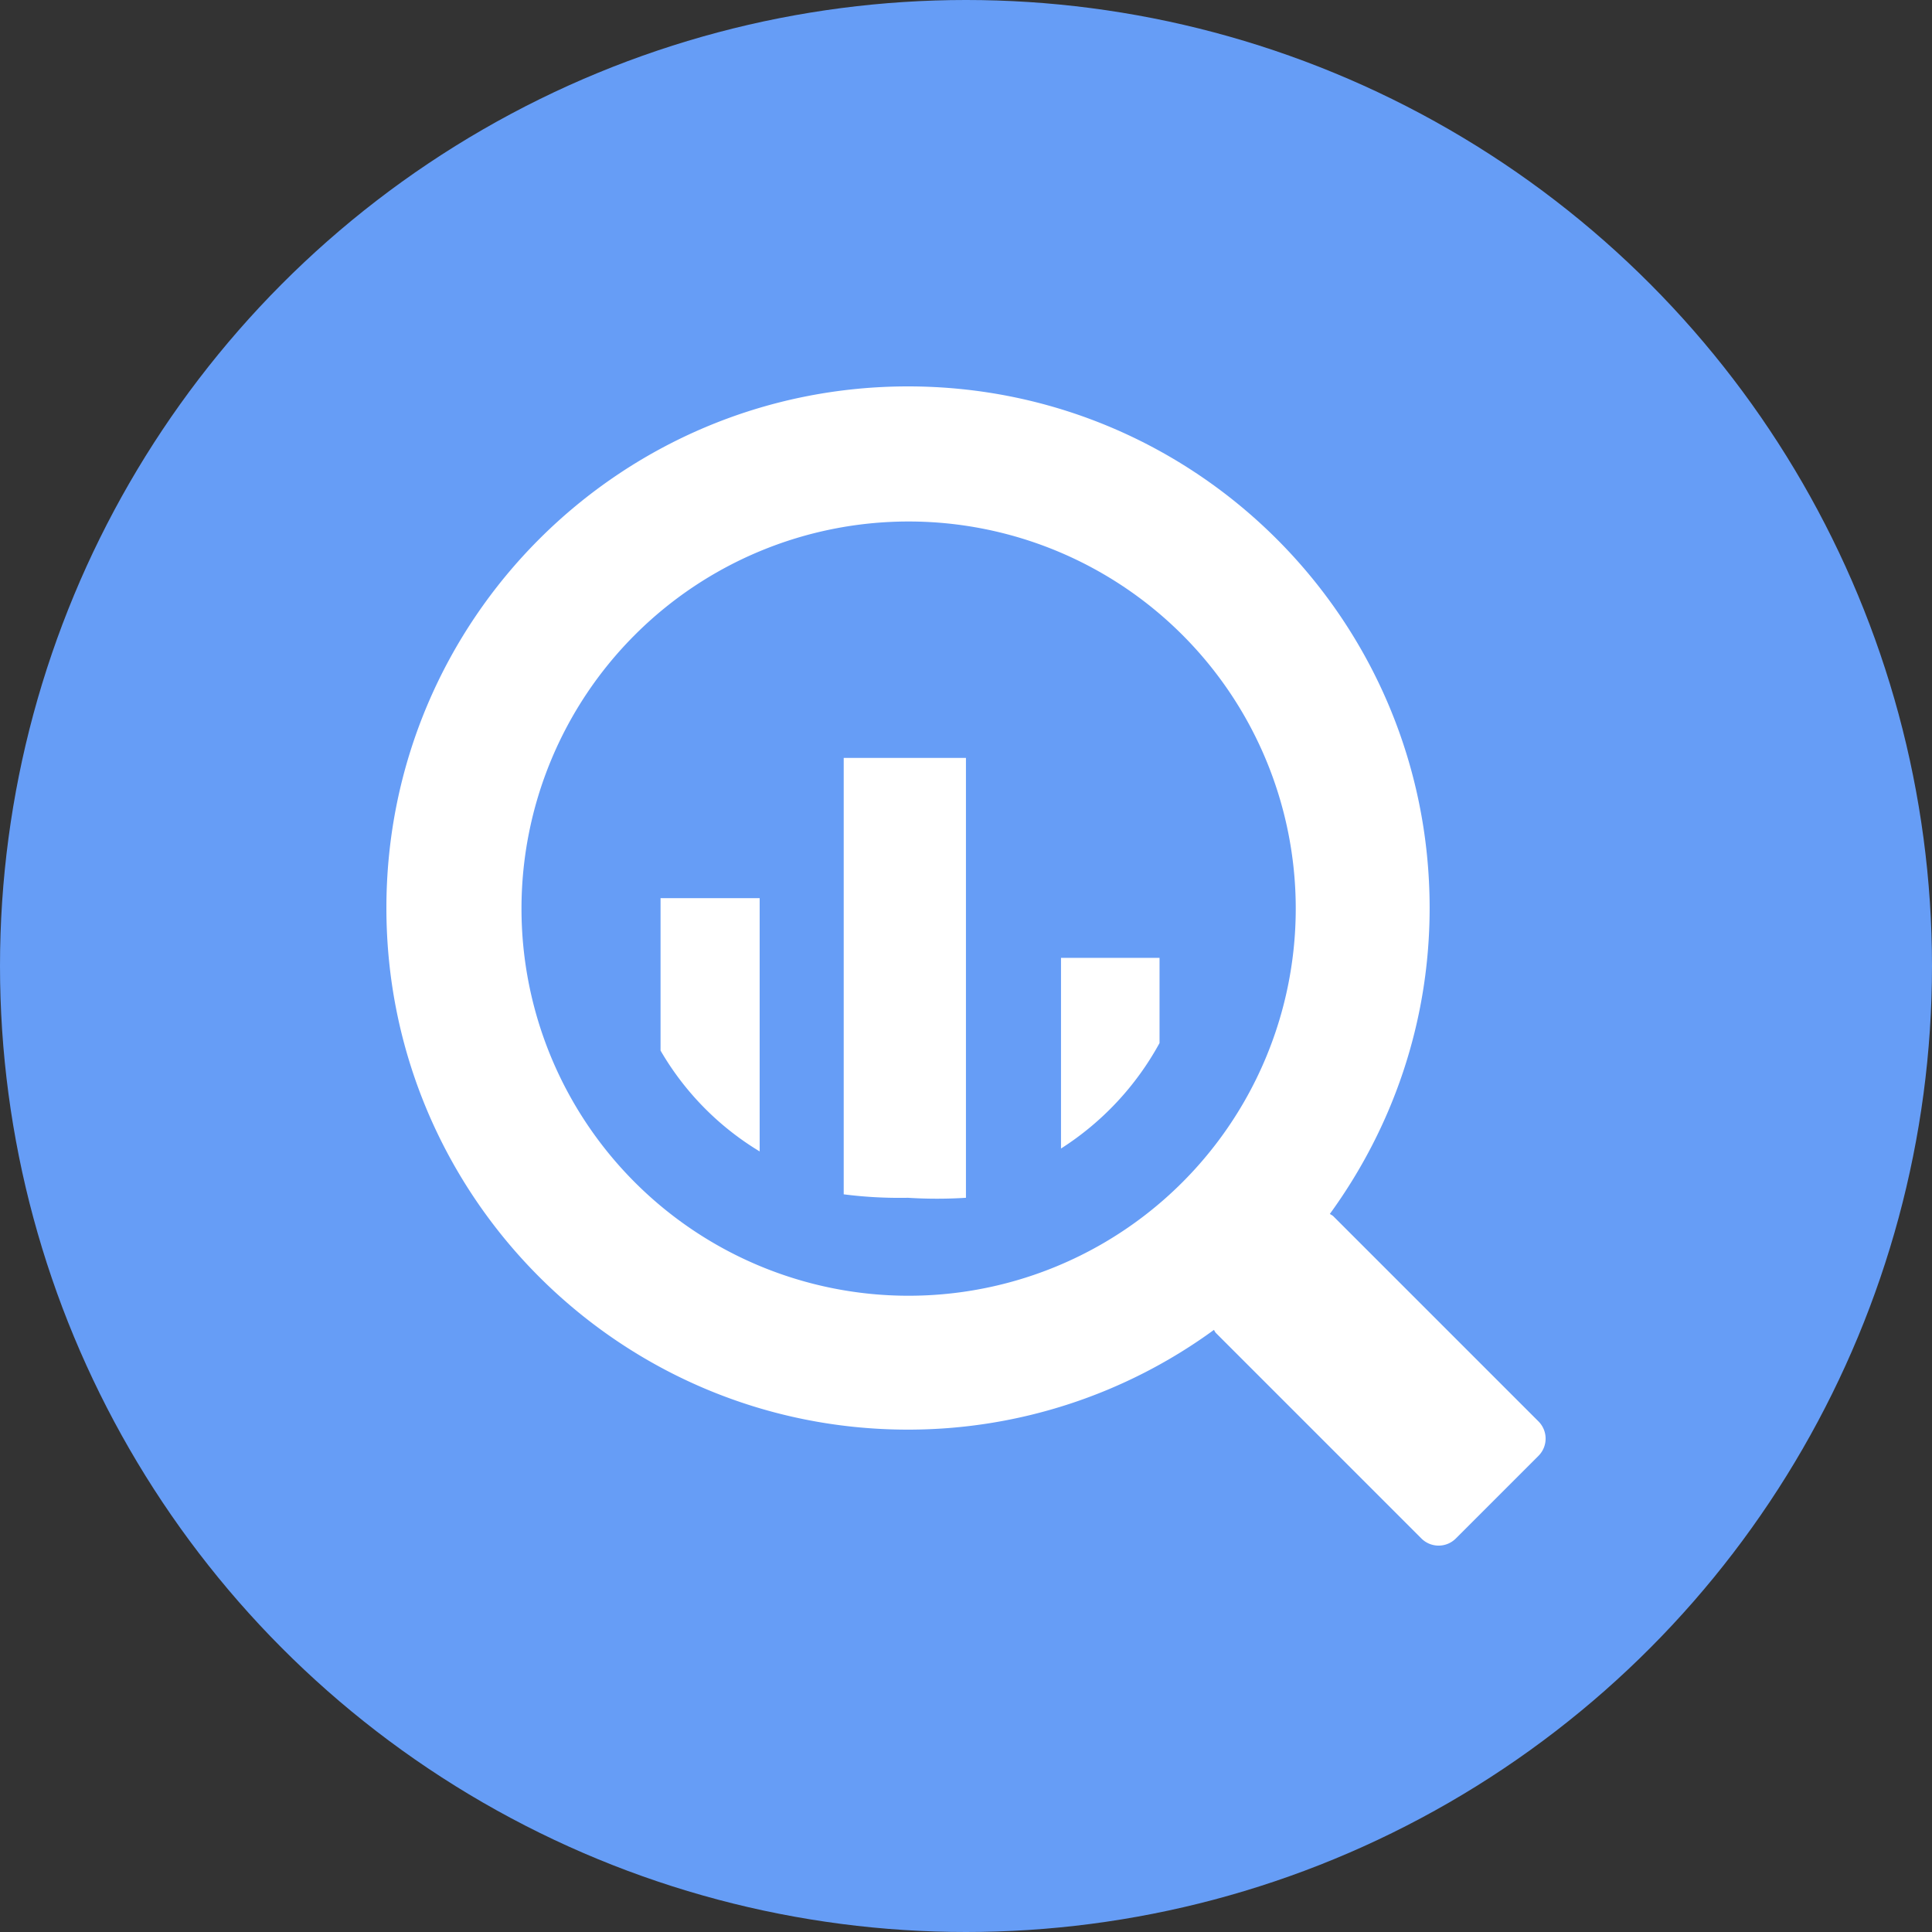 <?xml version="1.0" encoding="utf-8"?>
<svg role="img" viewBox="0 0 24 24" xmlns="http://www.w3.org/2000/svg">
	<rect x="0" y="0" width="24" height="24" fill="#333333" stroke="none"/>
	<title>Google BigQuery</title>
	<circle cx="12" cy="12" r="12" fill="#669DF6"></circle>
	<path d="M5.676 10.595h2.052v5.244a5.892 5.892 0 0 1-2.052-2.088v-3.156zm18.179 10.836a.504.504 0 0 1 0 .708l-1.716 1.716a.504.504 0 0 1-.708 0l-4.248-4.248a.206.206 0 0 1-.007-.007c-.02-.02-.028-.045-.043-.066a10.736 10.736 0 0 1-6.334 2.065C4.835 21.599 0 16.764 0 10.799S4.835 0 10.8 0s10.799 4.835 10.799 10.8c0 2.369-.772 4.553-2.066 6.333.025.017.052.028.074.05l4.248 4.248zm-5.028-10.632a8.015 8.015 0 1 0-8.028 8.028h.024a8.016 8.016 0 0 0 8.004-8.028zm-4.86 4.98a6.002 6.002 0 0 0 2.04-2.184v-1.764h-2.04v3.948zm-4.5.948c.442.057.887.08 1.332.072.4.025.8.025 1.2 0V7.692H9.468v9.035z" transform="translate(4.8, 4.8) scale(0.6)" fill="white"></path>
</svg>